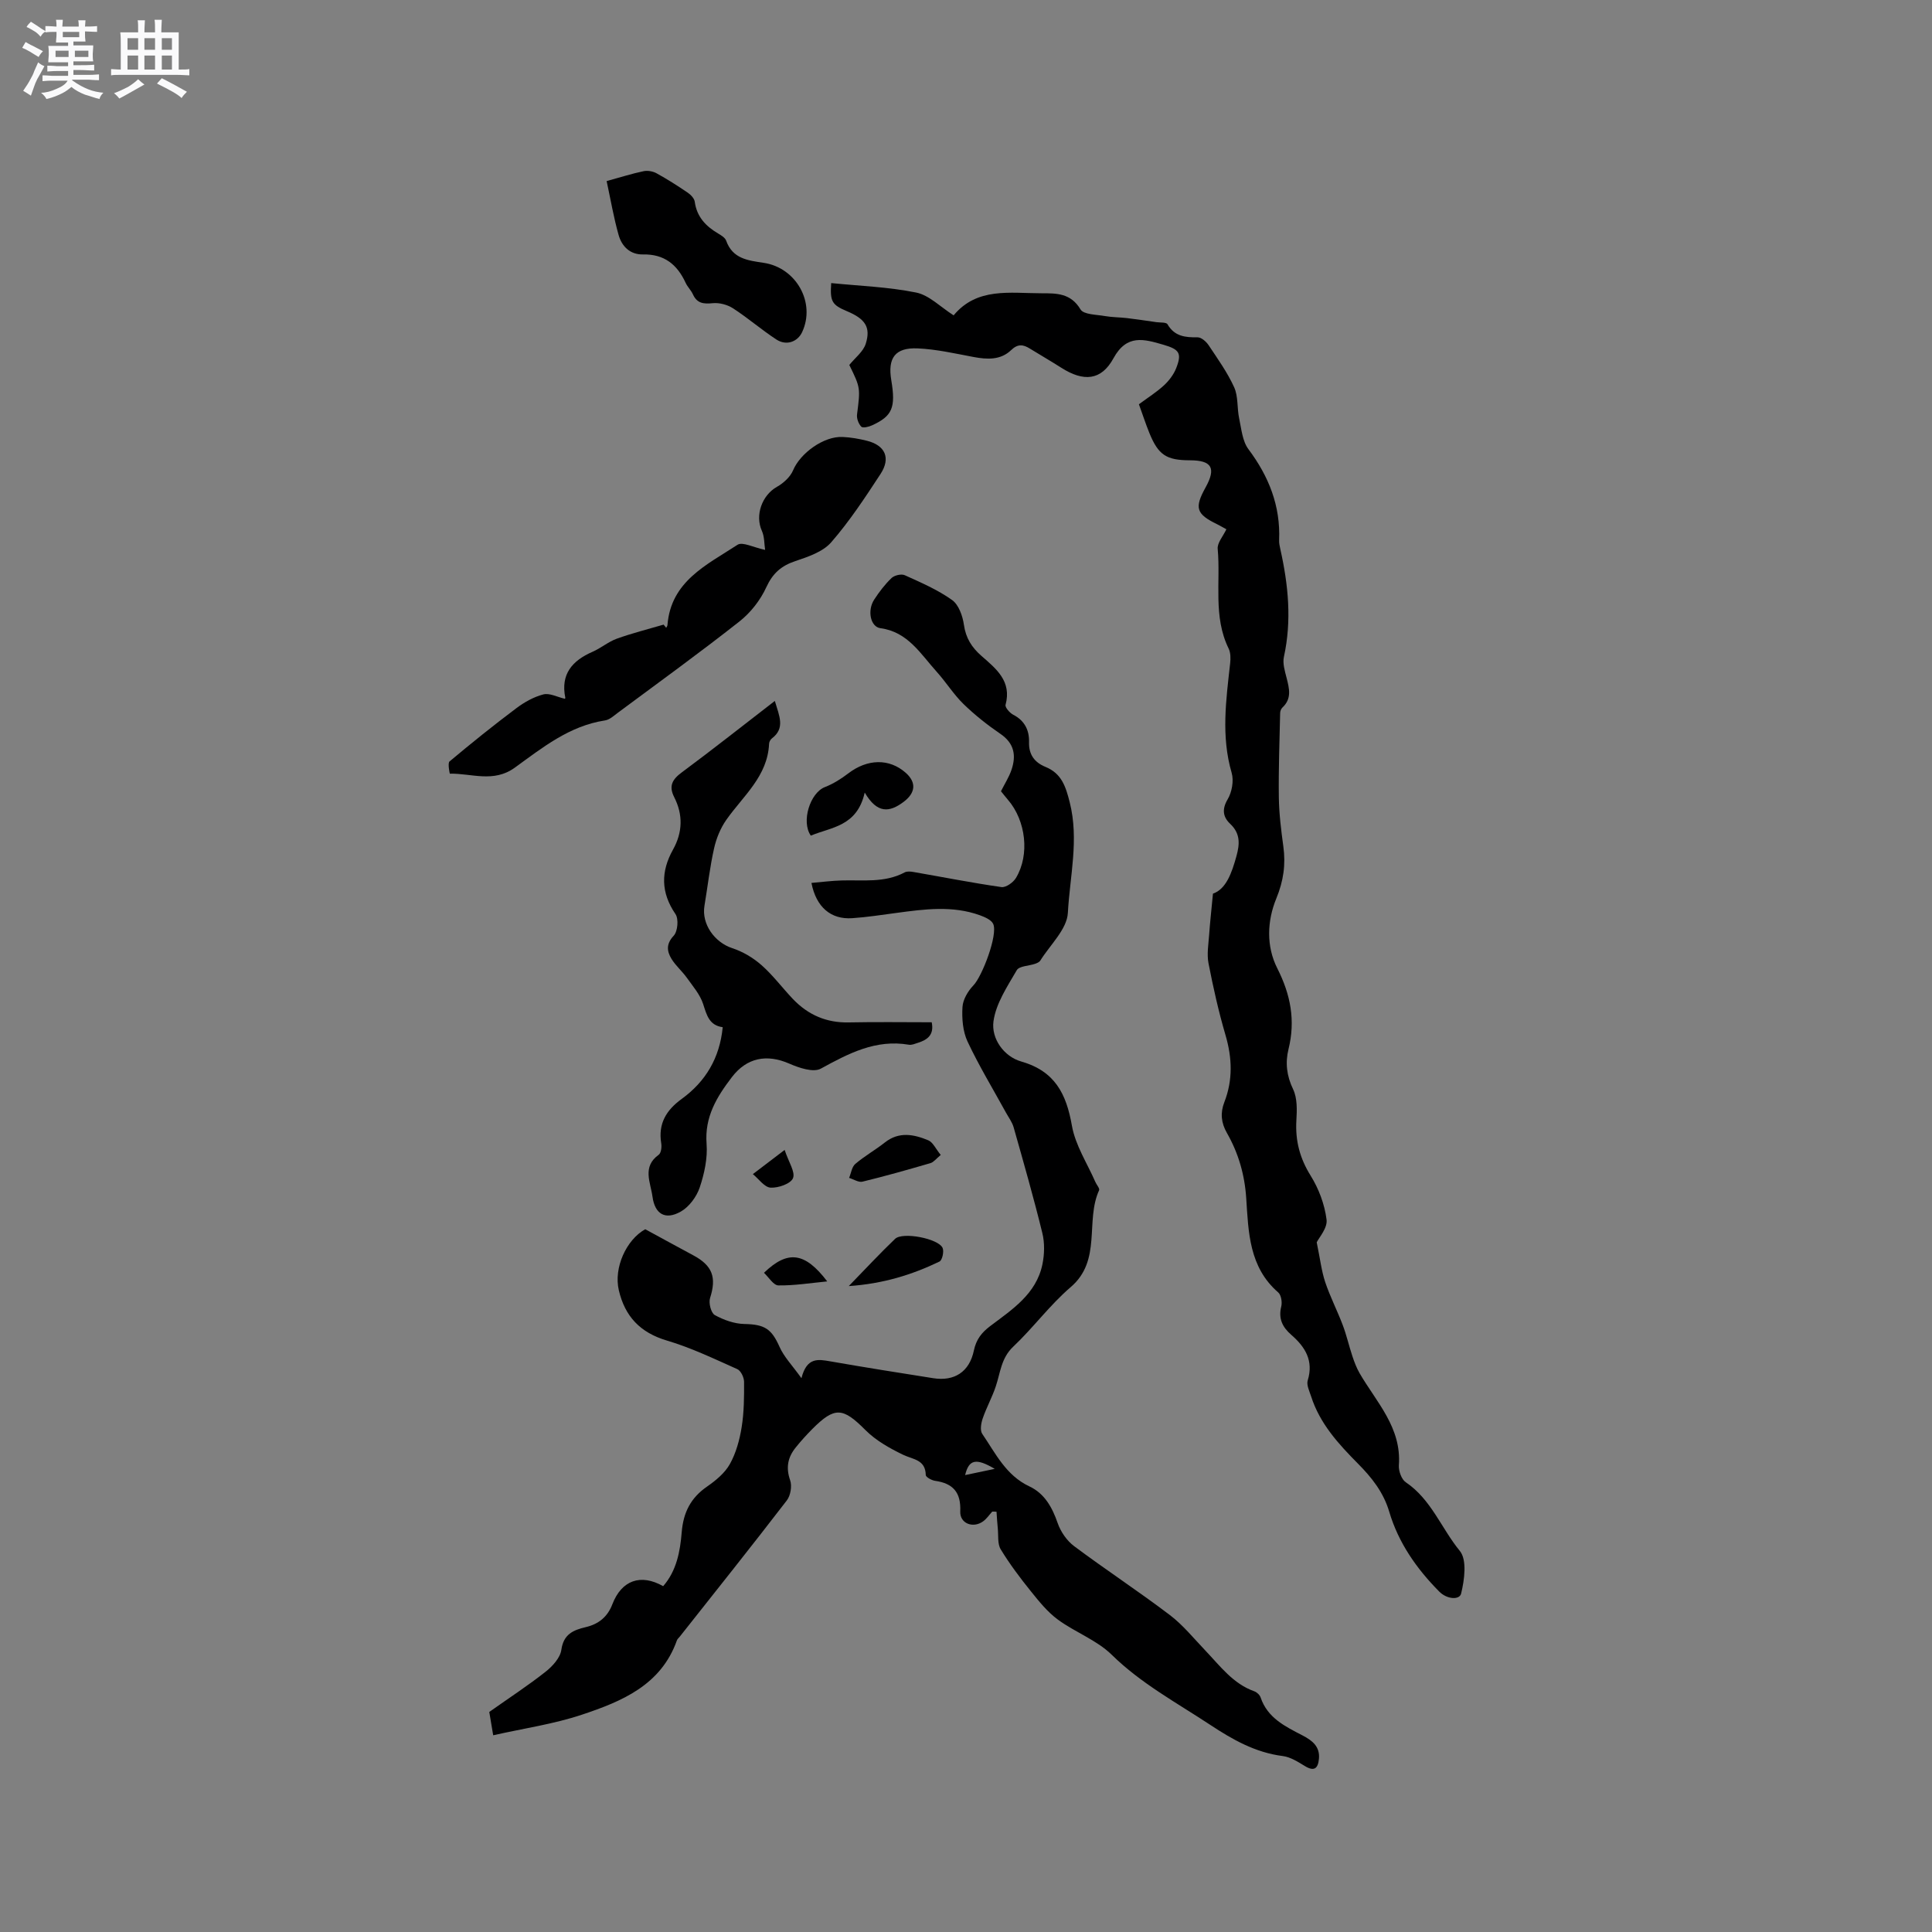 <svg enable-background="new 0 0 400 400" viewBox="0 0 400 400" xmlns="http://www.w3.org/2000/svg"><rect x="0" y="0" width="400" height="400" fill="#808080" stroke="none"/><path d="m6.8 9.5c.6.3 1.3.7 2.1 1.1-.4.4-.7.8-.9 1.2-.7-.4-1.3-.8-1.8-1.1s-1.1-.6-1.6-.8c.2-.4.5-.8.7-1.2.4.2.8.5 1.5.8zm.9 6.9c-.3.6-.5 1.1-.7 1.7s-.4 1.1-.6 1.7c-.6-.4-1.1-.7-1.6-1 .7-1 1.2-1.8 1.5-2.4.3-.5.6-1.1.8-1.7.3-.6.5-1.2.8-1.8.3.3.8.6 1.3.8-.7 1.3-1.2 2.2-1.5 2.7zm.1-11c.4.3 1 .7 1.7 1.1-.5.2-.8.6-1.1 1.1-.5-.6-1-1-1.4-1.2s-.9-.6-1.5-.8c.2-.4.5-.7.9-1.1.5.3.9.6 1.4.9zm10.5 13.1c1 .4 2 .6 3.1.7-.4.4-.7.8-.8 1.3-.9-.2-1.9-.6-3-.9-1-.4-2-.9-2.8-1.6-.5.4-1.1.9-1.9 1.3s-1.9.9-3.3 1.2c-.1-.3-.5-.8-1.1-1.3 1 0 2.1-.3 3.2-.8 1.2-.5 1.9-1 2.3-1.7h-3.2c-.4 0-1 0-2 .1v-1.2c1 0 1.7.1 2 .1h3.3v-1h-2.3c-.2 0-.9 0-2 .1v-1.2c1.2 0 1.9.1 2 .1h2.3v-.8h-4.1c0-.7.1-1.2.1-1.6 0-.5 0-1.1-.1-1.8h4.1v-.7h-2.5c0-.6.1-1.1.1-1.6v-.6h-.5c-.4 0-1 0-1.8.1v-1.3c1.2 0 1.9.1 2.1.1h.2c0-.3 0-.8-.1-1.4h1.4c0 .6-.1 1-.1 1.4h3.4c0-.4 0-.8-.1-1.3h1.5c0 .4-.1.9-.1 1.3.7 0 1.5 0 2.5-.1v1.2c-1 0-1.8-.1-2.5-.1v.6c0 .3 0 .8.1 1.5h-2.5v.8h4.1c0 .7-.1 1.3-.1 1.8s0 1 .1 1.5h-4.1v.8h1.4c.8 0 1.8 0 2.9-.1v1.2c-1 0-1.9-.1-2.8-.1h-1.5v1h3.2c.3 0 1 0 2.1-.1v1.2c-1.1 0-1.8-.1-2.1-.1h-3.4l-.1.1c1.4 1 2.4 1.5 3.4 1.9zm-4.1-6.7v-1.3h-2.7v1.3zm2.2-4.1v-1.1h-3.4v1.1zm1.9 4.1v-1.3h-2.8v1.3z" fill="#fafafb"/><path d="m37 6.7v2.3 5.4c1 0 1.8 0 2.2-.1v1.3c-.6 0-1.5-.1-2.5-.1h-11.9c-.7 0-1.3 0-1.8.1v-1.3c.5 0 1.1.1 2 .1v-5.2c0-1 0-1.8-.1-2.5h3.7c0-1.3 0-2.1-.1-2.5h1.5c0 .4-.1 1.3-.1 2.5h2.2c0-1.2 0-2.1-.1-2.6h1.5c0 .4-.1 1.3-.1 2.6zm-12.3 13.7c-.3-.4-.7-.8-1.1-1.1 1.1-.4 2.1-.9 2.9-1.3.8-.5 1.5-1 2.1-1.6.4.4.9.8 1.3 1.1-2.5 1.4-4.2 2.4-5.2 2.9zm3.9-10.1v-2.4h-2.2v2.4zm0 4.1v-2.9h-2.2v2.9zm3.5-4.1v-2.4h-2.2v2.4zm0 4.1v-2.9h-2.2v2.9zm.4 2.9 1-1.1c.6.3 1.4.7 2.5 1.3s2 1.1 2.7 1.5c-.4.4-.8.8-1.1 1.3-.8-.8-2.5-1.7-5.1-3zm3.1-7v-2.4h-2.1v2.4zm0 4.1v-2.9h-2.1v2.9z" fill="#fafafb"/><g fill="#000001"><path d="m205.43 312.96c-.62.68-1.15 1.49-1.89 2.02-2.08 1.51-4.84.44-4.73-2.06.17-3.92-1.47-5.8-5.2-6.33-.72-.1-1.94-.77-1.94-1.2-.07-3.22-2.62-3.2-4.68-4.19-2.78-1.34-5.63-2.94-7.78-5.09-4.7-4.72-6.36-4.95-11.07-.21-1.19 1.2-2.33 2.46-3.39 3.78-1.64 2.02-2.08 4.16-1.16 6.79.42 1.19.09 3.17-.69 4.18-7.29 9.48-14.75 18.83-22.17 28.21-.2.25-.48.47-.58.75-3.29 9.3-11.43 12.65-19.68 15.4-5.84 1.95-12.03 2.83-18.36 4.26-.41-2.44-.66-3.96-.81-4.83 4.16-2.94 8.04-5.47 11.65-8.32 1.44-1.13 3.04-2.89 3.27-4.54.46-3.26 2.48-4.09 5.05-4.7 2.65-.62 4.51-2.11 5.51-4.73 1.91-4.98 5.87-6.39 10.52-3.75 2.79-3.19 3.52-7.23 3.84-11.16.34-4.13 1.87-7.13 5.26-9.47 1.8-1.25 3.67-2.79 4.71-4.65 1.28-2.29 2.02-5.01 2.44-7.63.5-3.09.52-6.28.5-9.42-.01-.89-.66-2.27-1.39-2.6-4.8-2.14-9.59-4.45-14.61-5.93-5.52-1.64-8.67-5-9.93-10.41-1.09-4.65 1.54-10.44 5.47-12.63 3.41 1.85 6.64 3.63 9.89 5.37 4.06 2.16 4.9 4.6 3.53 8.88-.33 1.01.2 3.09.98 3.52 1.84 1.02 4.06 1.81 6.14 1.85 4.18.08 5.6.99 7.26 4.72.92 2.09 2.63 3.83 4.54 6.5 1.11-4.37 3.44-3.93 5.96-3.49 7.09 1.24 14.21 2.37 21.32 3.49 4.36.69 7.49-1.28 8.42-5.73.48-2.29 1.6-3.71 3.37-5.05 4.55-3.44 9.55-6.64 10.82-12.79.43-2.09.49-4.44-.02-6.5-1.8-7.34-3.88-14.61-5.94-21.88-.31-1.08-1.04-2.04-1.59-3.04-2.68-4.89-5.59-9.68-7.96-14.73-.98-2.1-1.18-4.76-1.04-7.12.09-1.55 1.13-3.31 2.26-4.48 1.81-1.87 5.1-10.46 4.11-12.71-.37-.85-1.73-1.44-2.75-1.81-5.69-2.06-11.5-1.27-17.29-.49-3.05.41-6.09.88-9.15 1.09-4.42.31-7.47-2.28-8.45-7.3 2.1-.18 4.16-.45 6.22-.51 4.42-.14 8.92.55 13.08-1.67.49-.26 1.25-.19 1.85-.08 6.06 1.05 12.1 2.25 18.19 3.12.92.13 2.45-.96 3.01-1.9 2.88-4.8 2.05-11.85-1.65-16.15-.55-.64-1.06-1.3-1.46-1.79.79-1.57 1.65-2.91 2.16-4.38 1.02-2.97.64-5.5-2.26-7.49-2.71-1.85-5.31-3.91-7.66-6.19-2.06-2.01-3.61-4.53-5.55-6.68-3.33-3.69-5.98-8.27-11.65-9.02-2.04-.27-2.79-3.63-1.27-5.95 1.04-1.59 2.22-3.14 3.58-4.44.59-.56 2.02-.9 2.73-.58 3.36 1.52 6.81 3.01 9.79 5.13 1.38.98 2.2 3.31 2.46 5.15.39 2.75 1.64 4.69 3.63 6.43 3.04 2.66 6.31 5.22 4.99 10.13-.14.52.86 1.67 1.59 2.05 2.37 1.22 3.34 3.22 3.27 5.67-.07 2.62 1.17 4.21 3.41 5.13 3.33 1.36 4.18 4.04 5.01 7.31 1.96 7.72.03 15.33-.38 22.91-.18 3.39-3.67 6.61-5.71 9.88-.2.32-.67.52-1.06.66-1.3.45-3.3.45-3.81 1.33-1.95 3.36-4.31 6.88-4.82 10.57-.49 3.59 2.14 7.3 5.74 8.33 6.99 2.01 9.34 6.69 10.5 13.3.71 4.05 3.17 7.78 4.86 11.66.25.58.93 1.32.77 1.69-2.92 6.38.61 14.5-5.87 20.05-4.32 3.7-7.76 8.42-11.92 12.35-2.5 2.36-2.65 5.38-3.61 8.23-.75 2.25-1.93 4.37-2.7 6.62-.34.99-.59 2.47-.1 3.19 2.76 4.04 4.91 8.61 9.78 10.89 3.1 1.45 4.71 4.31 5.84 7.59.62 1.79 1.9 3.65 3.4 4.77 6.51 4.87 13.32 9.33 19.79 14.24 2.75 2.08 4.98 4.86 7.39 7.38 3.06 3.2 5.71 6.87 10.14 8.44.53.19 1.13.76 1.3 1.28 1.44 4.26 5.11 6 8.69 7.86 1.98 1.03 3.63 2.29 3.38 4.85-.19 1.98-.98 2.67-2.93 1.47-1.42-.87-2.98-1.86-4.56-2.06-5.67-.72-10.39-3.4-15.02-6.46-6.97-4.6-14.32-8.55-20.4-14.52-3.1-3.04-7.57-4.64-11.14-7.27-2.14-1.57-3.89-3.75-5.58-5.85-2.24-2.78-4.4-5.65-6.25-8.69-.7-1.15-.46-2.88-.61-4.35-.12-1.14-.18-2.29-.26-3.44-.29-.03-.59-.03-.89-.03zm-5.61-7.56c2.17-.46 3.92-.83 6.13-1.29-3.85-2.27-5.35-1.98-6.13 1.29z"/><path d="m272.61 257.21c.72 3.47.99 5.93 1.76 8.24 1.02 3.04 2.51 5.92 3.64 8.92.79 2.09 1.28 4.3 1.99 6.42.4 1.21.86 2.42 1.49 3.52 3.49 6.01 8.71 11.25 8.13 19.06-.08 1.16.54 2.91 1.42 3.51 5.28 3.54 7.38 9.57 11.2 14.22 1.52 1.85.96 5.99.27 8.83-.33 1.36-2.91 1.22-4.52-.4-4.71-4.75-8.46-10.12-10.36-16.53-1.2-4.05-3.63-7.1-6.48-9.97-4.04-4.08-7.9-8.29-9.7-13.93-.35-1.08-.99-2.36-.7-3.3 1.26-4.1-.54-6.95-3.41-9.44-1.82-1.59-2.7-3.35-2.07-5.86.22-.89-.01-2.37-.62-2.91-6.05-5.23-6.17-12.48-6.63-19.49-.32-4.9-1.62-9.37-4.01-13.55-1.2-2.1-1.38-4.15-.53-6.34 1.8-4.62 1.63-9.19.24-13.93-1.43-4.87-2.54-9.85-3.51-14.83-.37-1.89-.01-3.95.13-5.92.18-2.6.48-5.19.79-8.51 2.71-.93 3.89-4.25 4.86-7.76.69-2.48.84-4.68-1.28-6.68-1.49-1.4-1.78-2.99-.54-5.09.89-1.5 1.31-3.84.83-5.49-2.21-7.58-1.15-15.1-.31-22.67.11-1.01.11-2.2-.32-3.07-3.24-6.61-1.63-13.75-2.26-20.63-.11-1.24 1.12-2.61 1.8-4.05-.65-.35-1.27-.72-1.91-1.04-4.35-2.11-4.75-3.38-2.4-7.62 2.22-4.01 1.31-5.61-3.22-5.62-4.9-.01-6.55-1.09-8.41-5.64-.79-1.95-1.44-3.96-2.17-5.96 1.86-1.38 3.66-2.51 5.19-3.92 1.05-.97 2.01-2.24 2.53-3.56 1.23-3.13.61-3.89-2.63-4.84-4.07-1.19-7.61-2.23-10.36 2.8-2.53 4.63-6.18 4.9-10.8 1.96-2.14-1.36-4.34-2.64-6.51-3.97-1.38-.86-2.49-1.02-3.88.32-2.18 2.09-4.95 1.95-7.78 1.42-3.84-.72-7.69-1.61-11.57-1.78-4.67-.2-6.23 1.98-5.46 6.58.95 5.68.23 7.43-4 9.36-.67.31-1.89.6-2.21.27-.57-.59-.98-1.69-.88-2.51.69-5.51.74-5.5-1.6-10.27 1.22-1.5 2.89-2.76 3.4-4.38 1.09-3.45-.12-5.17-3.89-6.75-3.11-1.31-3.52-2.01-3.26-5.82 5.88.59 11.84.79 17.6 1.96 2.69.55 5 2.97 7.75 4.72 4.83-5.83 11.63-4.58 18.14-4.57 3.17 0 6.1-.05 8.13 3.34.65 1.09 3.3 1.06 5.07 1.38 1.5.26 3.04.24 4.56.42 2.03.24 4.05.55 6.08.84.8.11 2.05-.01 2.3.44 1.46 2.52 3.68 2.73 6.23 2.7.78-.01 1.8.9 2.3 1.66 1.88 2.82 3.88 5.62 5.27 8.68.86 1.9.58 4.3 1.03 6.42.47 2.2.67 4.74 1.94 6.42 4.21 5.63 6.63 11.7 6.34 18.79-.03.63.11 1.27.25 1.89 1.65 7.38 2.39 14.77.74 22.29-.3 1.35.19 2.93.55 4.34.56 2.21 1.12 4.32-.86 6.16-.28.26-.47.76-.47 1.15-.13 5.82-.35 11.65-.27 17.46.05 3.38.47 6.77.93 10.13.52 3.76.03 7.18-1.45 10.78-1.92 4.67-2.11 9.91.2 14.47 2.76 5.45 3.79 10.8 2.32 16.74-.69 2.78-.39 5.51.95 8.29.89 1.85.81 4.32.68 6.48-.24 4.18.71 7.82 2.96 11.43 1.67 2.68 2.88 5.9 3.28 9.02.28 1.76-1.55 3.77-2.03 4.77z"/><path d="m160.42 145.12c.92 3.13 2.2 5.63-.62 7.77-.3.23-.56.72-.57 1.11-.31 6.74-5.36 10.77-8.84 15.72-1.22 1.73-2.09 3.86-2.55 5.93-.88 3.92-1.33 7.93-1.99 11.89-.63 3.78 2.1 7.57 5.76 8.77 2.18.71 4.33 1.99 6.05 3.51 2.37 2.09 4.29 4.68 6.48 6.99 3.15 3.31 6.97 4.98 11.62 4.87 5.71-.12 11.43-.03 17.14-.03.54 2.61-.89 3.64-2.87 4.26-.6.19-1.27.49-1.85.39-6.87-1.17-12.48 1.8-18.24 4.95-1.55.85-4.52-.16-6.53-1.04-4.67-2.04-8.81-1.23-11.89 2.81-3.12 4.08-5.66 8.22-5.23 13.79.23 2.98-.46 6.18-1.42 9.04-.65 1.92-2.18 4.01-3.91 4.99-3.22 1.83-5.38.53-5.87-3.09-.4-2.96-2.18-6.18 1.29-8.67.5-.36.65-1.6.52-2.37-.66-4.06 1.03-6.86 4.24-9.19 4.94-3.59 7.87-8.46 8.49-14.85-2.8-.38-3.31-2.5-4.05-4.79-.64-1.98-2.14-3.71-3.39-5.46-.97-1.36-2.3-2.48-3.16-3.89-.96-1.58-1.16-3.08.46-4.81.83-.89 1.05-3.47.36-4.47-3.05-4.46-3.05-8.8-.51-13.35 1.99-3.57 2.1-7.21.25-10.85-1.2-2.36-.37-3.72 1.65-5.2 6.35-4.7 12.56-9.63 19.18-14.73z"/><path d="m137.93 129.98c.09-.19.25-.37.26-.56.71-9.11 8.17-12.48 14.51-16.63 1.03-.67 3.31.56 5.71 1.06-.19-1.22-.12-2.72-.67-3.94-1.46-3.21 0-7.36 3.12-9.12 1.35-.76 2.77-2.05 3.35-3.44 1.47-3.5 6.32-7.08 10.26-6.88 1.68.08 3.37.37 5 .78 3.8.95 5 3.57 2.83 6.89-3.19 4.87-6.41 9.78-10.22 14.15-1.72 1.97-4.78 2.99-7.42 3.88-2.93.98-4.68 2.53-6.01 5.42-1.22 2.67-3.25 5.26-5.56 7.08-8.24 6.49-16.74 12.64-25.16 18.89-.84.63-1.73 1.46-2.69 1.6-7.35 1.12-12.95 5.64-18.65 9.77-4.42 3.2-8.96 1.16-13.46 1.25-.02 0-.48-2.18-.06-2.53 4.52-3.79 9.12-7.49 13.84-11.03 1.66-1.25 3.61-2.34 5.59-2.85 1.28-.33 2.86.54 4.43.9-.06.1.14-.08.11-.21-1-4.89 1.43-7.68 5.65-9.52 1.74-.76 3.25-2.07 5.02-2.71 3.17-1.14 6.45-1.96 9.68-2.91.18.23.36.44.54.66z"/><path d="m125.6 37.49c2.98-.82 5.29-1.56 7.66-2.05.83-.17 1.91.02 2.66.43 2.22 1.22 4.37 2.59 6.47 4.02.63.43 1.36 1.19 1.45 1.88.43 3.14 2.3 5.08 4.87 6.59.62.37 1.41.85 1.63 1.46 1.34 3.76 4.48 4.1 7.79 4.6 6.72 1.01 10.79 8.25 7.94 14.35-.91 1.95-3.21 2.9-5.33 1.52-3.08-2.01-5.89-4.46-8.98-6.46-1.16-.75-2.82-1.19-4.18-1.06-1.89.19-3.26.07-4.12-1.83-.39-.86-1.13-1.55-1.52-2.41-1.74-3.77-4.43-5.94-8.79-5.85-2.68.06-4.41-1.65-5.08-4.05-1-3.54-1.62-7.17-2.47-11.14z"/><path d="m179.03 164.09c-1.59 7.06-6.94 7.14-11.16 8.92-2.04-2.92-.14-8.86 2.91-10.05 1.72-.67 3.36-1.7 4.84-2.83 3.95-3.03 8.48-3.15 11.89-.14 2.29 2.02 2.02 4.18-.4 6.01-2.94 2.22-5.49 2.51-8.08-1.91z"/><path d="m175.73 266.27c3.56-3.66 6.48-6.81 9.59-9.78 1.56-1.49 8.98-.07 9.84 1.89.32.74-.08 2.54-.65 2.81-5.71 2.75-11.69 4.6-18.78 5.08z"/><path d="m194.77 239.12c-.97.8-1.47 1.5-2.12 1.69-4.67 1.36-9.35 2.69-14.08 3.84-.81.2-1.84-.5-2.77-.78.41-.98.56-2.28 1.28-2.89 1.91-1.63 4.14-2.88 6.13-4.45 2.93-2.31 6-1.68 8.99-.44.96.41 1.53 1.76 2.57 3.03z"/><path d="m171.27 265.3c-3.52.34-6.83.88-10.12.83-1.01-.02-1.99-1.69-2.98-2.61 4.96-4.77 8.49-4.26 13.1 1.78z"/><path d="m162.45 238.08c.84 2.54 2.25 4.59 1.73 5.85-.48 1.16-3.05 2.05-4.64 1.96-1.28-.08-2.45-1.81-3.67-2.8 1.95-1.49 3.9-2.97 6.58-5.01z"/></g></svg>